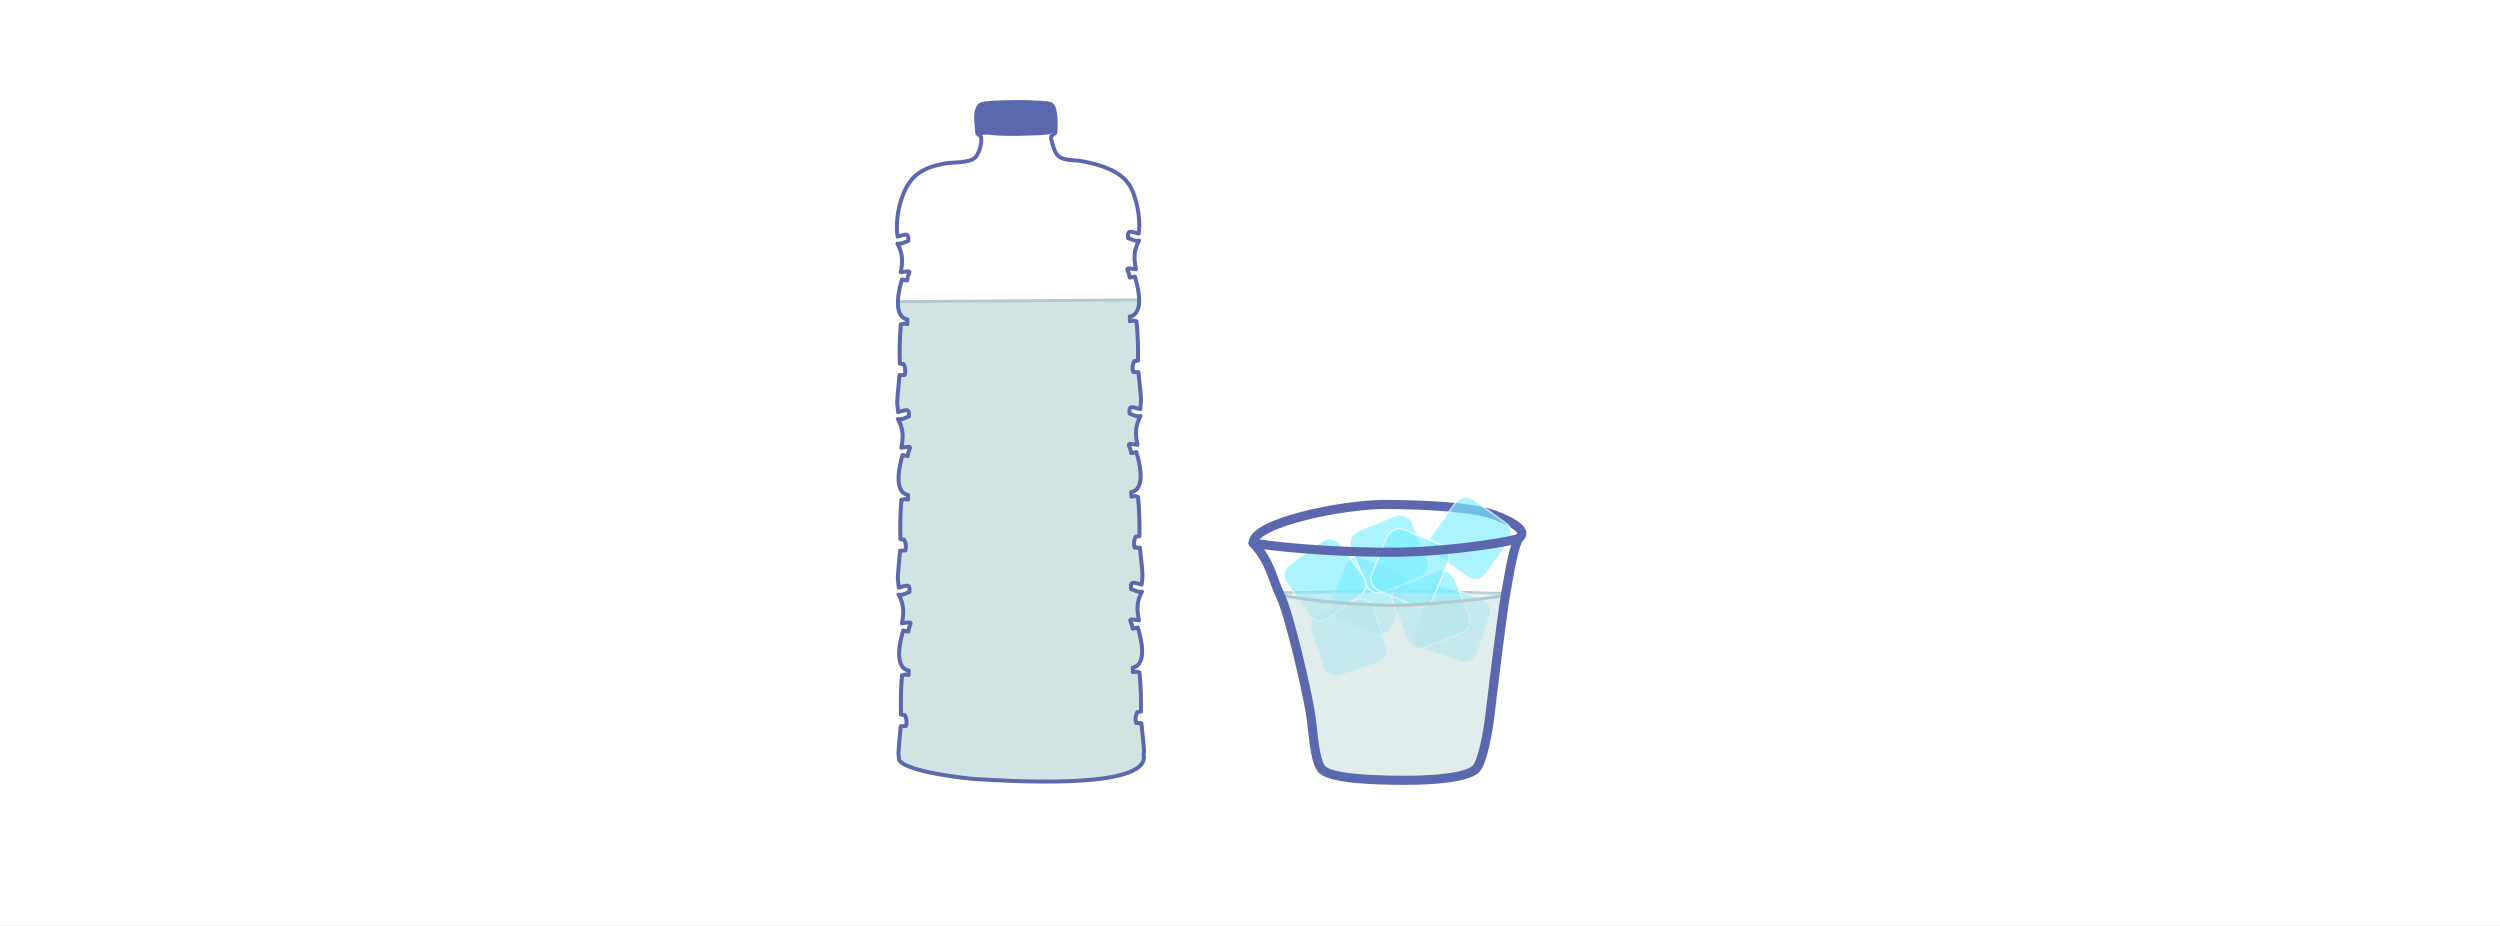 <?xml version="1.0" encoding="iso-8859-1"?>
<!-- Generator: Adobe Illustrator 15.0.2, SVG Export Plug-In . SVG Version: 6.00 Build 0)  -->
<!DOCTYPE svg PUBLIC "-//W3C//DTD SVG 1.1//EN" "http://www.w3.org/Graphics/SVG/1.1/DTD/svg11.dtd">
<svg version="1.1" xmlns="http://www.w3.org/2000/svg" xmlns:xlink="http://www.w3.org/1999/xlink" x="0px" y="0px" width="378px"
	 height="140px" viewBox="0 0 378 140" style="enable-background:new 0 0 378 140;" xml:space="preserve">
<rect x="0" y="0" width="378" height="140" fill="#333333" stroke="none"/>
<g id="FOND">
	<g>
		<rect style="fill:none;" width="378" height="140"/>
		<rect style="fill:#FFFFFF;" width="378" height="140"/>
	</g>
</g>
<g id="H2O">
	<path style="fill:#5C68AE;" d="M158.999,15.791c-0.787-0.725-10.364-0.021-10.364-0.021c-0.574-0.278-1.22,1.356-1.185,1.756
		c0.033,0.387,0.177,1.639,0.236,2.036c0.059,0.388,0.237,0.786,0.616,0.964c0.358-0.271,1.422-0.141,1.847-0.09
		c0.911,0.112,3.187,0.135,4.085,0.096c0.884-0.038,2.854-0.053,3.737-0.142c0.547-0.054,1.395-0.19,1.564-0.785
		C159.536,19.604,159.786,16.516,158.999,15.791z"/>
	<path style="fill:#D1E4E2;stroke:#B0CAD0;stroke-width:0.453;" d="M135.77,45.617c-0.029,1.293,0.282,2.472,1.447,2.691
		c-0.039,0.131-0.013,0.531-0.011,0.688c-0.019-0.006-0.646-0.082-0.606-0.087c-0.091,0.069-0.263,0.132-0.391,0.13
		c-0.179,1.938-0.216,3.994-0.157,5.943c0.2,0.047,0.374,0.017,0.571,0.07c0.261,0.467,0.343,1.109,0.176,1.635
		c-0.248-0.006-0.54,0.047-0.79,0.043c-0.111,1.344-0.292,2.827-0.348,4.091c-0.012,0.245,0.044,0.477,0.061,0.706
		c0.016,0.268,0.044,0.529,0.083,0.783c1.051-0.227,1.746-0.783,1.619,0.655c-0.711,0.251-0.999,0.515-1.646,0.405
		c0.788,1.44,0.857,2.633,0.503,4.33c2.112-0.326,1.075-0.09,0.97,1.254c-0.235-0.051-0.522-0.08-0.778-0.157
		c-0.411,1.327-1.493,5.609,0.837,6.048c-0.037,0.135-0.013,0.53-0.009,0.689c-0.021-0.003-0.646-0.082-0.607-0.088
		c-0.094,0.068-0.265,0.132-0.395,0.13c-0.177,1.938-0.215,3.995-0.154,5.942c0.201,0.045,0.371,0.02,0.569,0.075
		c0.262,0.464,0.345,1.106,0.178,1.632c-0.25-0.005-0.541,0.044-0.791,0.041c-0.11,1.346-0.291,2.83-0.345,4.094
		c-0.012,0.244,0.046,0.475,0.057,0.703c0.018,0.266,0.045,0.531,0.086,0.781c1.047-0.223,1.746-0.776,1.617,0.66
		c-0.709,0.25-1.001,0.514-1.644,0.405c0.784,1.437,0.854,2.632,0.501,4.329c2.114-0.326,1.076-0.091,0.972,1.254
		c-0.235-0.051-0.524-0.08-0.779-0.158c-0.412,1.325-1.497,5.611,0.835,6.049c-0.038,0.135-0.012,0.529-0.01,0.686
		c-0.018-0.002-0.644-0.08-0.604-0.086c-0.094,0.07-0.265,0.129-0.396,0.127c-0.176,1.943-0.212,3.998-0.154,5.947
		c0.202,0.045,0.375,0.018,0.572,0.07c0.261,0.467,0.345,1.107,0.178,1.637c-0.252-0.008-0.544,0.045-0.792,0.039
		c-0.11,1.344-0.294,2.834-0.345,4.092c-0.012,0.246,0.081,0.479,0.058,0.709c-0.201,1.883,9.764,3.105,11.991,3.217
		c3.196,0.154,26.058,1.811,25.027-3.678c-0.043-0.225,0.062-0.461,0.049-0.703c-0.069-1.262-0.269-2.746-0.399-4.088
		c-0.245,0.006-0.538-0.041-0.789-0.037c-0.175-0.523-0.098-1.166,0.157-1.631c0.196-0.062,0.369-0.035,0.571-0.08
		c0.033-1.951-0.028-4.004-0.225-5.945c-0.13,0.004-0.303-0.055-0.396-0.125c0.034,0.008-0.589,0.094-0.606,0.094
		c0-0.158,0.023-0.555-0.017-0.69c2.324-0.456,1.194-4.729,0.763-6.053c-0.254,0.079-0.543,0.112-0.778,0.167
		c-0.12-1.346-1.162-1.572,0.958-1.266c-0.373-1.697-0.32-2.89,0.449-4.332c-0.641,0.115-0.938-0.146-1.648-0.394
		c-0.143-1.435,0.557-0.884,1.611-0.67c0.033-0.255,0.059-0.517,0.072-0.78c0.011-0.229,0.065-0.463,0.051-0.71
		c-0.066-1.259-0.268-2.745-0.396-4.087c-0.246,0.006-0.54-0.043-0.789-0.035c-0.176-0.525-0.101-1.168,0.156-1.635
		c0.195-0.053,0.372-0.029,0.571-0.077c0.034-1.95-0.025-4.005-0.224-5.942c-0.132,0.004-0.304-0.057-0.398-0.127
		c0.038,0.009-0.588,0.093-0.605,0.093c0-0.154,0.021-0.552-0.019-0.688c2.326-0.453,1.193-4.73,0.766-6.053
		c-0.255,0.078-0.544,0.109-0.778,0.163c-0.12-1.341-1.164-1.569,0.955-1.263c-0.373-1.693-0.319-2.888,0.448-4.334
		c-0.641,0.114-0.933-0.146-1.645-0.391c-0.145-1.437,0.557-0.885,1.607-0.672c0.038-0.252,0.064-0.515,0.077-0.783
		c0.012-0.23,0.066-0.461,0.053-0.706c-0.072-1.263-0.27-2.745-0.399-4.088c-0.25,0.006-0.537-0.041-0.785-0.035
		c-0.176-0.524-0.102-1.168,0.154-1.635c0.197-0.056,0.37-0.028,0.57-0.077c0.034-1.949-0.026-4.006-0.227-5.942
		c-0.131,0.005-0.304-0.058-0.396-0.126c0.038,0.008-0.586,0.09-0.604,0.094c0-0.154,0.019-0.556-0.022-0.688
		c1.114-0.221,1.436-1.31,1.421-2.534L135.77,45.617z"/>
	<path style="fill:none;stroke:#5C68AE;stroke-width:0.602;stroke-linecap:round;stroke-linejoin:round;" d="M172.923,114.145
		c-0.043-0.225,0.063-0.461,0.048-0.703c-0.067-1.262-0.266-2.746-0.397-4.088c-0.245,0.006-0.538-0.041-0.789-0.037
		c-0.175-0.523-0.098-1.166,0.157-1.631c0.198-0.062,0.369-0.035,0.571-0.08c0.035-1.951-0.028-4.004-0.225-5.945
		c-0.13,0.004-0.303-0.055-0.396-0.125c0.036,0.008-0.589,0.094-0.606,0.094c0-0.158,0.022-0.555-0.017-0.69
		c2.324-0.456,1.191-4.729,0.763-6.053c-0.254,0.079-0.543,0.112-0.778,0.167c-0.12-1.346-1.16-1.572,0.957-1.266
		c-0.374-1.697-0.319-2.89,0.452-4.332c-0.643,0.115-0.94-0.146-1.652-0.394c-0.143-1.435,0.559-0.884,1.61-0.67
		c0.035-0.255,0.061-0.517,0.076-0.78c0.009-0.229,0.064-0.463,0.049-0.71c-0.066-1.259-0.268-2.745-0.396-4.087
		c-0.246,0.006-0.54-0.043-0.789-0.035c-0.176-0.525-0.099-1.168,0.156-1.635c0.195-0.053,0.371-0.029,0.571-0.077
		c0.035-1.95-0.025-4.005-0.224-5.942c-0.132,0.004-0.304-0.057-0.398-0.127c0.038,0.009-0.588,0.093-0.605,0.093
		c0-0.154,0.021-0.552-0.018-0.688c2.326-0.453,1.191-4.73,0.764-6.053c-0.255,0.078-0.544,0.109-0.778,0.163
		c-0.12-1.341-1.164-1.569,0.955-1.263c-0.373-1.693-0.319-2.888,0.45-4.334c-0.643,0.114-0.935-0.146-1.648-0.391
		c-0.143-1.437,0.558-0.885,1.61-0.672c0.036-0.252,0.062-0.515,0.074-0.783c0.012-0.23,0.067-0.461,0.054-0.706
		c-0.072-1.263-0.27-2.745-0.399-4.088c-0.25,0.006-0.537-0.041-0.785-0.035c-0.176-0.524-0.102-1.168,0.154-1.635
		c0.197-0.056,0.371-0.028,0.569-0.077c0.036-1.949-0.024-4.006-0.227-5.942c-0.131,0.005-0.302-0.058-0.396-0.126
		c0.041,0.008-0.585,0.09-0.602,0.094c-0.001-0.154,0.018-0.556-0.023-0.688c2.331-0.459,1.196-4.732,0.769-6.056
		c-0.256,0.079-0.542,0.11-0.776,0.163c-0.125-1.342-1.167-1.569,0.952-1.262c-0.369-1.693-0.317-2.889,0.455-4.334
		c-0.649,0.115-0.94-0.145-1.651-0.389c-0.146-1.438,0.557-0.887,1.61-0.674c0.036-0.252,0.061-0.514,0.076-0.783
		c0.098-1.965-0.396-4.282-1.139-5.914c-1.223-2.682-4.464-3.673-7.574-4.258c-1.226-0.229-2.744,0.004-3.63-0.877
		c-0.559-0.556-1-2.498-1-2.725s0.643-0.656,0.643-0.656s0.355-3.482-0.554-4.283c-0.612-0.541-10.073-0.498-10.729,0
		c-1.071,0.811-0.551,3.08-0.513,4.283c0.005,0.197,0.581,0.44,0.603,0.712c0.091,1.022-0.336,2.413-0.917,3.001
		c-0.875,0.889-3.479,0.678-4.703,0.922c-3.103,0.611-4.856,1.633-6.046,4.324c-0.725,1.639-1.191,3.963-1.066,5.928
		c0.017,0.268,0.044,0.529,0.083,0.781c1.051-0.225,1.746-0.779,1.619,0.656c-0.71,0.25-0.997,0.514-1.643,0.406
		c0.786,1.438,0.854,2.635,0.502,4.329c2.111-0.327,1.075-0.087,0.968,1.253c-0.231-0.051-0.522-0.078-0.778-0.157
		c-0.411,1.327-1.495,5.612,0.837,6.05c-0.039,0.131-0.013,0.531-0.011,0.688c-0.019-0.006-0.646-0.082-0.606-0.087
		c-0.091,0.069-0.263,0.132-0.391,0.13c-0.179,1.938-0.216,3.994-0.157,5.943c0.2,0.047,0.374,0.017,0.571,0.07
		c0.261,0.467,0.343,1.109,0.176,1.635c-0.248-0.006-0.54,0.047-0.79,0.043c-0.111,1.344-0.292,2.827-0.348,4.091
		c-0.012,0.245,0.044,0.477,0.061,0.706c0.016,0.268,0.044,0.529,0.083,0.783c1.051-0.227,1.746-0.783,1.619,0.655
		c-0.711,0.251-0.999,0.515-1.646,0.405c0.788,1.44,0.857,2.633,0.503,4.33c2.112-0.326,1.075-0.09,0.97,1.254
		c-0.235-0.051-0.522-0.08-0.778-0.157c-0.411,1.327-1.493,5.609,0.837,6.048c-0.037,0.135-0.013,0.53-0.009,0.689
		c-0.021-0.003-0.646-0.082-0.607-0.088c-0.094,0.068-0.265,0.132-0.395,0.13c-0.177,1.938-0.215,3.995-0.154,5.942
		c0.201,0.045,0.371,0.02,0.569,0.075c0.262,0.464,0.345,1.106,0.178,1.632c-0.25-0.005-0.541,0.044-0.791,0.041
		c-0.11,1.346-0.291,2.83-0.345,4.094c-0.012,0.244,0.046,0.475,0.057,0.703c0.018,0.266,0.045,0.531,0.086,0.781
		c1.047-0.223,1.746-0.776,1.617,0.66c-0.709,0.25-1.001,0.514-1.644,0.405c0.784,1.437,0.854,2.632,0.501,4.329
		c2.114-0.326,1.076-0.091,0.972,1.254c-0.235-0.051-0.524-0.08-0.779-0.158c-0.412,1.325-1.497,5.611,0.835,6.049
		c-0.038,0.135-0.012,0.529-0.01,0.686c-0.018-0.002-0.644-0.08-0.604-0.086c-0.094,0.07-0.265,0.129-0.396,0.127
		c-0.176,1.943-0.212,3.998-0.154,5.947c0.202,0.045,0.375,0.018,0.572,0.07c0.261,0.467,0.345,1.107,0.178,1.637
		c-0.252-0.008-0.544,0.045-0.792,0.039c-0.11,1.344-0.294,2.834-0.345,4.092c-0.012,0.246,0.081,0.479,0.058,0.709
		c-0.201,1.883,9.764,3.105,11.991,3.217C151.095,117.977,173.951,119.633,172.923,114.145z"/>
</g>
<g id="Layer_5">
	<path style="fill:none;stroke:#5C68AE;stroke-width:1.38;stroke-linecap:round;stroke-linejoin:round;" d="M189.485,82.122
		c-0.046-3.126,13.595-5.845,19.796-5.845c6.359,0,13.613,0.438,16.598,1.56c1.137,0.427,5.842,2.214,3.641,3.646"/>
	<path style="fill:#D1E4E2;stroke:#B0CAD0;stroke-width:0.453;" d="M227.354,89.613c-0.195,0.027-0.384,0.11-0.597,0.11
		c-1.861,0-10.384-0.356-15.85-0.356c-4.729,0-11.328,0.244-16.588,0.244c-0.714,0-0.451-0.12-0.945-0.01"/>
</g>
<g id="Layer_4">
	<path style="opacity:0.65;fill:#7DEDFF;stroke:#FFFFFF;stroke-width:0.25;" d="M223.392,98.761c-0.35,1.048-1.482,1.615-2.53,1.266
		l-5.692-1.896c-1.048-0.349-1.614-1.481-1.265-2.529l1.896-5.692c0.35-1.048,1.482-1.614,2.53-1.266l5.692,1.896
		c1.048,0.349,1.614,1.481,1.265,2.529L223.392,98.761z"/>
	<path style="opacity:0.65;fill:#7DEDFF;stroke:#FFFFFF;stroke-width:0.25;" d="M210.513,94.678
		c-0.402,1.028-1.562,1.537-2.591,1.136l-5.589-2.184c-1.028-0.402-1.536-1.562-1.135-2.592l2.184-5.588
		c0.402-1.029,1.562-1.537,2.591-1.135l5.589,2.184c1.028,0.401,1.536,1.562,1.135,2.59L210.513,94.678z"/>
	<path style="opacity:0.65;fill:#7DEDFF;stroke:#FFFFFF;stroke-width:0.25;" d="M215.82,84.628c0.422,1.021-0.064,2.191-1.085,2.612
		l-5.546,2.29c-1.021,0.422-2.19-0.064-2.612-1.084l-2.29-5.547c-0.422-1.02,0.064-2.189,1.085-2.611l5.546-2.291
		c1.021-0.421,2.19,0.064,2.612,1.086L215.82,84.628z"/>
	<path style="opacity:0.65;fill:#7DEDFF;stroke:#FFFFFF;stroke-width:0.25;" d="M224.646,86.763
		c-0.646,0.896-1.896,1.099-2.792,0.453l-4.868-3.508c-0.896-0.645-1.1-1.895-0.454-2.791l3.507-4.869
		c0.646-0.896,1.896-1.099,2.792-0.453l4.868,3.508c0.896,0.645,1.1,1.895,0.454,2.791L224.646,86.763z"/>
	<path style="opacity:0.65;fill:#7DEDFF;stroke:#FFFFFF;stroke-width:0.25;" d="M200.104,100.851c0.35,1.047,1.482,1.613,2.53,1.266
		l5.692-1.896c1.048-0.35,1.614-1.482,1.265-2.529l-1.896-5.693c-0.35-1.047-1.482-1.614-2.53-1.266l-5.692,1.896
		c-1.048,0.35-1.614,1.482-1.265,2.529L200.104,100.851z"/>
	<path style="opacity:0.65;fill:#7DEDFF;stroke:#FFFFFF;stroke-width:0.25;" d="M212.8,96.767c0.402,1.029,1.562,1.537,2.591,1.136
		l5.589-2.184c1.028-0.401,1.536-1.562,1.135-2.591l-2.184-5.588c-0.402-1.029-1.562-1.537-2.591-1.136l-5.589,2.184
		c-1.028,0.401-1.536,1.562-1.135,2.591L212.8,96.767z"/>
	<path style="opacity:0.65;fill:#7DEDFF;stroke:#FFFFFF;stroke-width:0.25;" d="M207.427,86.718
		c-0.422,1.021,0.064,2.19,1.084,2.611l5.547,2.291c1.02,0.422,2.189-0.064,2.611-1.085l2.291-5.546
		c0.422-1.021-0.064-2.19-1.086-2.611l-5.545-2.291c-1.021-0.422-2.191,0.064-2.613,1.085L207.427,86.718z"/>
	<path style="opacity:0.65;fill:#7DEDFF;stroke:#FFFFFF;stroke-width:0.25;" d="M198.063,93.03c0.646,0.896,1.896,1.1,2.792,0.453
		l4.868-3.507c0.896-0.646,1.1-1.896,0.454-2.792l-3.507-4.868c-0.646-0.896-1.896-1.099-2.792-0.454l-4.868,3.508
		c-0.896,0.646-1.1,1.896-0.454,2.792L198.063,93.03z"/>
</g>
<g id="Layer_6">
	<path style="fill:none;stroke:#5C68AE;stroke-width:1.38;stroke-linecap:round;stroke-linejoin:round;" d="M229.52,81.483
		c-3.83,0.925-11.939,1.931-17.91,2.005c-7.445,0.098-16.637-0.505-22.125-1.366"/>
	<path style="opacity:0.65;fill:#D1E4E2;" d="M208.796,91.712c0.051,0.114-15.241-1.557-15.167-1.344
		c1.117,3.193,4.739,17.044,4.865,20.022c0.043,1,0.978,4.574,1.349,5.377c0.267,0.57,0.38,0.781,0.932,0.992
		c0.554,0.203,1.131,0.408,1.706,0.604c1.006,0.34,10.298,0.793,11.295,0.811c0.793,0.014,8.626-1.656,9.403-1.934
		c0.624-0.219,0.899-3.594,1.319-5.342c0.333-1.378,2.362-17.149,2.896-20.508C227.45,90.031,211.223,92.019,208.796,91.712"/>
	<path style="opacity:0.39;fill:#D1E4E2;stroke:#B0CAD0;stroke-width:0.453;" d="M193.375,89.602
		c0.354,0.16,0.227,0.326,0.862,0.467c3.581,0.779,11.821,1.473,16.391,1.473c4.481,0,13.343-0.893,16.146-1.39
		c0.562-0.099,0.844-0.478,0.83-0.532c-0.086-0.019-0.168-0.017-0.249-0.006"/>
	<path style="fill:none;stroke:#B0CAD0;stroke-width:0.453;" d="M193.375,89.602c0.354,0.16,0.227,0.326,0.862,0.467
		c3.581,0.779,11.821,1.473,16.391,1.473c4.481,0,13.343-0.893,16.146-1.39c0.562-0.099,0.844-0.478,0.83-0.532
		c-0.086-0.019-0.168-0.017-0.249-0.006"/>
	<path style="fill:none;stroke:#5C68AE;stroke-width:1.38;stroke-linecap:round;stroke-linejoin:round;" d="M189.485,82.122
		c2.628,2.796,3.005,5.731,4.037,7.789c1.451,2.905,4.113,14.745,4.627,17.983c0.443,2.805,0.543,6.873,1.643,8.332
		c1.139,1.518,7.863,1.756,12.75,1.756c4.184,0,9.38-0.398,10.638-1.742c1.007-1.07,1.829-5.701,2.122-8.275
		c0.345-2.998,1.797-14.942,2.316-17.928c0.457-2.577,0.991-6.164,1.902-8.554"/>
</g>
</svg>
